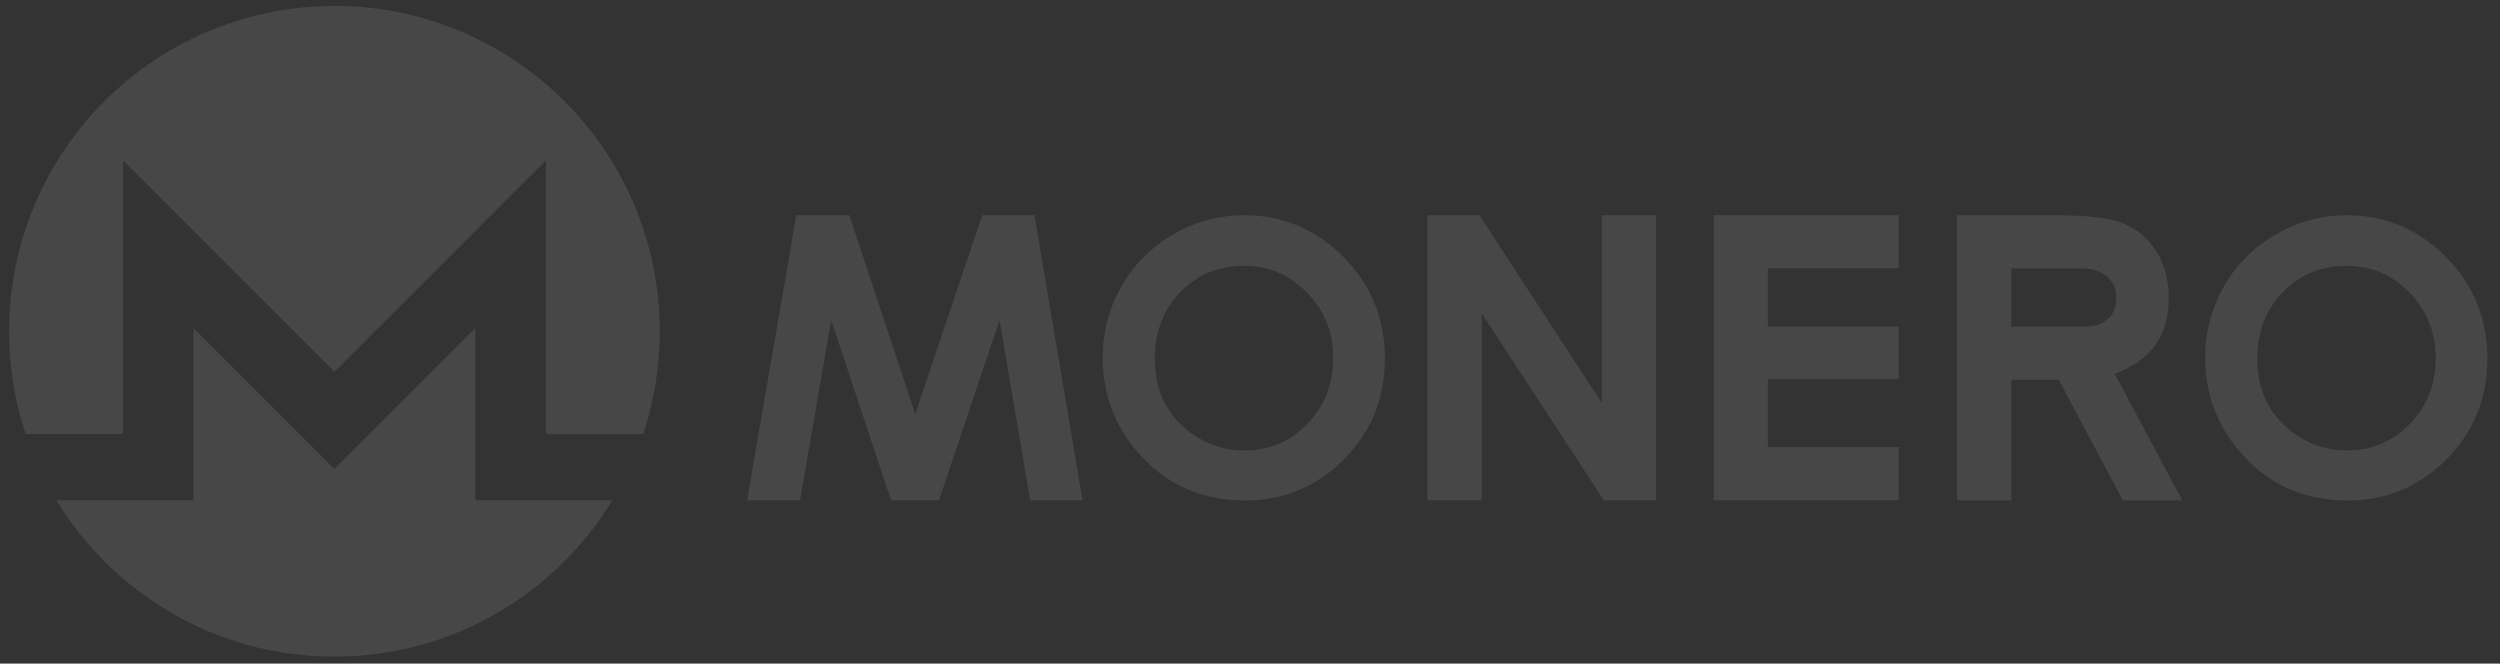 <svg width="162" height="43" viewBox="0 0 162 43" fill="none" xmlns="http://www.w3.org/2000/svg">
<rect x="0" y="0" width="162" height="43" fill="#333333" stroke="none"/>
<path d="M21.671 0.385C10.03 0.385 0.589 9.825 0.589 21.466C0.589 23.793 0.966 26.032 1.663 28.125H7.967V10.388L21.671 24.091L35.374 10.388V28.126H41.679C42.393 25.978 42.756 23.729 42.753 21.466C42.753 9.825 33.312 0.385 21.671 0.385Z" fill="white" fill-opacity="0.1"/>
<path d="M12.539 21.262V32.423H3.656C7.356 38.494 14.04 42.549 21.67 42.549C29.3 42.549 35.984 38.494 39.684 32.423H30.801V21.262L21.67 30.393L12.539 21.262Z" fill="white" fill-opacity="0.1"/>
<path d="M156.155 27.468C155.04 28.616 153.689 29.187 152.099 29.187C150.695 29.187 149.454 28.746 148.367 27.86C146.97 26.729 146.273 25.189 146.273 23.241C146.273 21.497 146.828 20.056 147.939 18.925C149.045 17.79 150.412 17.226 152.043 17.226C153.652 17.226 155.02 17.806 156.143 18.965C157.27 20.125 157.833 21.543 157.833 23.221C157.833 24.903 157.274 26.316 156.155 27.468ZM158.495 16.649C156.706 14.85 154.567 13.947 152.075 13.947C150.433 13.947 148.898 14.36 147.478 15.184C146.052 16.009 144.933 17.128 144.12 18.541C143.307 19.954 142.899 21.502 142.899 23.184C142.899 25.696 143.773 27.864 145.522 29.691C147.269 31.519 149.462 32.43 152.099 32.43C154.619 32.43 156.764 31.544 158.532 29.763C160.3 27.986 161.182 25.81 161.182 23.241C161.182 20.652 160.287 18.455 158.495 16.649Z" fill="white" fill-opacity="0.1"/>
<path d="M136.501 20.732C136.077 21.028 135.876 21.174 134.753 21.174H130.334V17.393H134.616C135.475 17.393 135.627 17.458 135.978 17.59C136.318 17.711 136.611 17.934 136.818 18.229C137.028 18.525 137.131 18.876 137.131 19.279C137.131 19.956 136.921 20.441 136.501 20.732ZM137.032 24.213C138.204 23.793 139.082 23.176 139.664 22.362C140.248 21.543 140.535 20.531 140.535 19.314C140.535 18.16 140.274 17.157 139.747 16.313C139.219 15.469 138.52 14.864 137.655 14.5C136.789 14.135 135.335 13.951 133.291 13.951H126.819V32.426H130.334V24.603H133.401L137.56 32.426H141.405L137.032 24.213ZM111.062 13.947H123.04V17.389H114.556V21.171H123.04V24.553H114.556V28.967H123.04V32.423H111.062V13.947ZM92.502 13.947H95.867L103.793 26.104V13.947H107.308V32.422H103.93L96.017 20.304V32.422H92.502V13.947Z" fill="white" fill-opacity="0.1"/>
<path d="M84.711 27.468C83.597 28.616 82.245 29.187 80.655 29.187C79.252 29.187 78.01 28.746 76.924 27.86C75.527 26.729 74.829 25.189 74.829 23.241C74.829 21.497 75.385 20.056 76.495 18.925C77.602 17.79 78.969 17.226 80.599 17.226C82.209 17.226 83.577 17.806 84.699 18.965C85.826 20.125 86.39 21.543 86.39 23.221C86.39 24.903 85.831 26.316 84.711 27.468ZM87.052 16.649C85.263 14.85 83.123 13.947 80.632 13.947C78.99 13.947 77.455 14.36 76.034 15.184C74.608 16.009 73.489 17.128 72.677 18.541C71.864 19.954 71.456 21.502 71.456 23.184C71.456 25.696 72.329 27.864 74.078 29.691C75.825 31.519 78.019 32.43 80.656 32.43C83.175 32.43 85.32 31.544 87.088 29.763C88.857 27.986 89.739 25.81 89.739 23.241C89.739 20.652 88.844 18.455 87.052 16.649Z" fill="white" fill-opacity="0.1"/>
<path d="M51.599 13.947H55.041L59.31 26.834L63.644 13.947H67.034L70.148 32.422H66.756L64.772 20.755L60.841 32.423H57.741L53.862 20.755L51.839 32.423H48.409L51.599 13.947Z" fill="white" fill-opacity="0.1"/>
</svg>